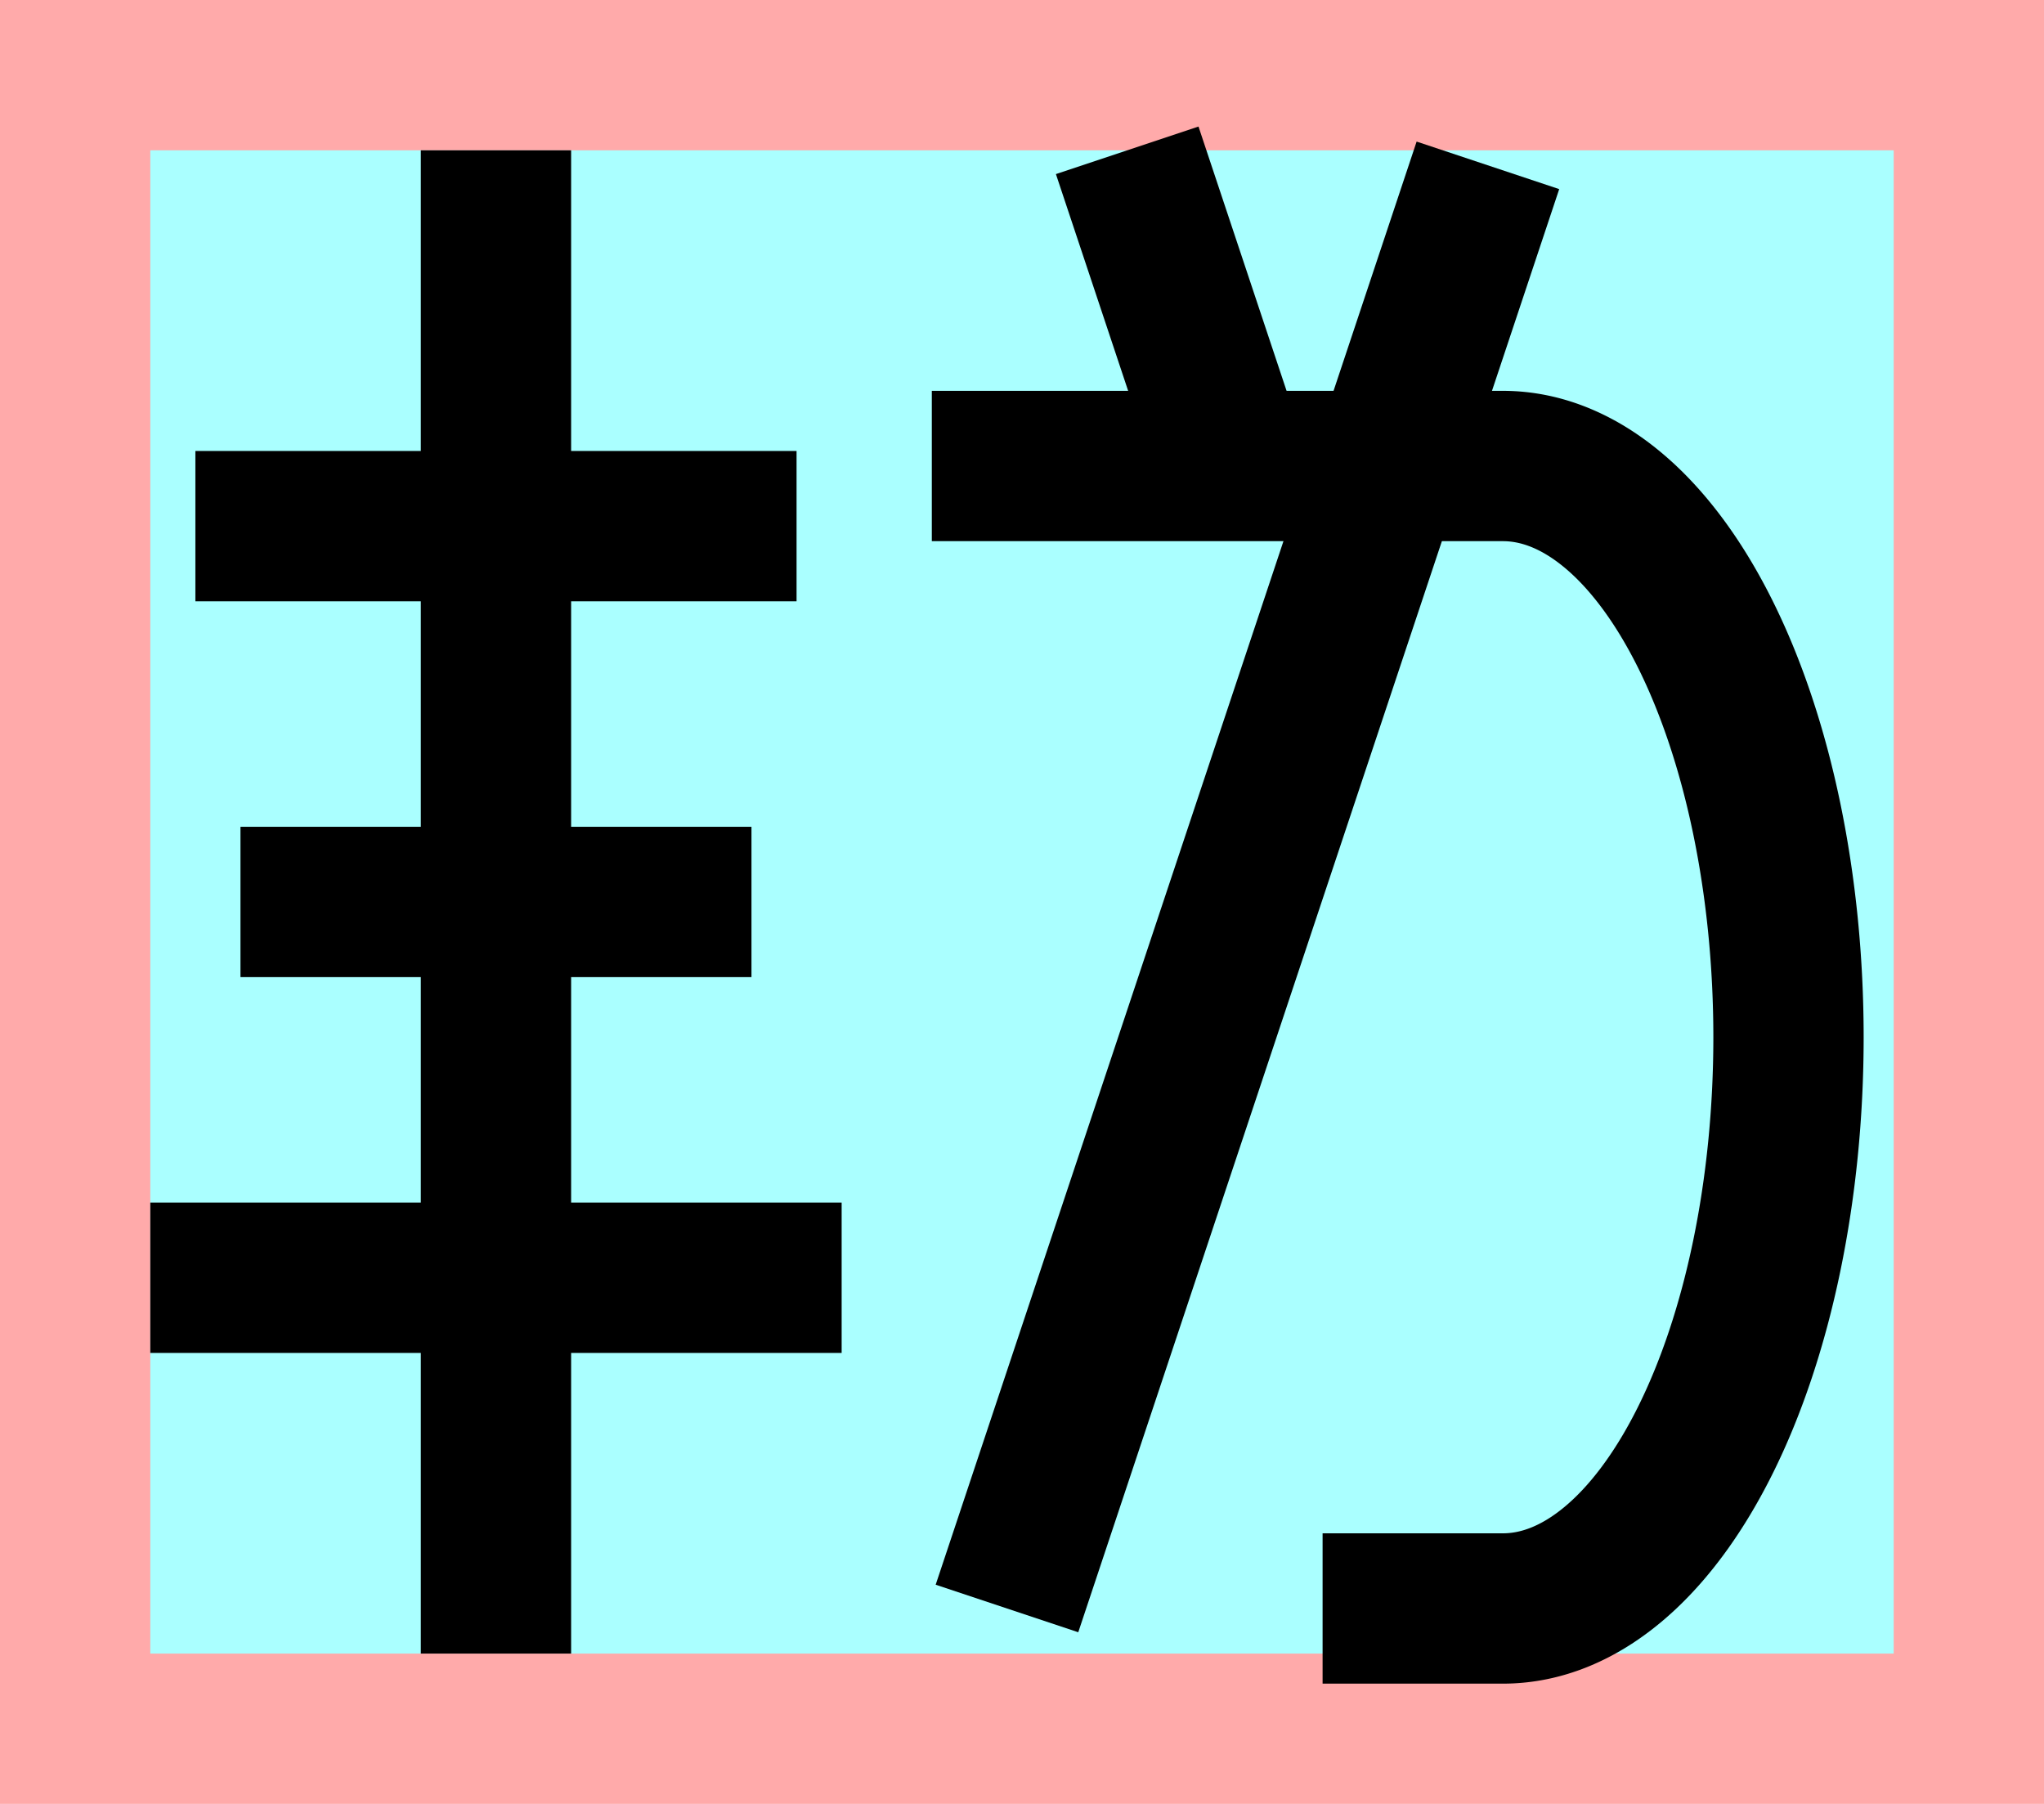 <?xml version="1.0" encoding="UTF-8"?>
<svg width="136mm" height="120mm" version="1.1" viewBox="0 0 136 120" xmlns="http://www.w3.org/2000/svg">
    <path fill="#faa" d="m0 0 h136v120h-136" />
    <path fill="#aff" d="m10 10 h116 v 100 h-116 z" />
    <g stroke="#000" stroke-width="10" fill="none">
        <g id="glyph">
            <path d="m53 35h-40"></path>
            <path d="m50 60h-34"></path>
            <path d="m56 85h-46"></path>
            <path d="m33 10v100"></path>
            <path d="m82 31-7-21"></path>
            <path d="m88 107h12a19 38 0 0 0 0-76h-38"></path>
            <path d="m67 107 32-96"></path>
        </g>
    </g>
</svg>